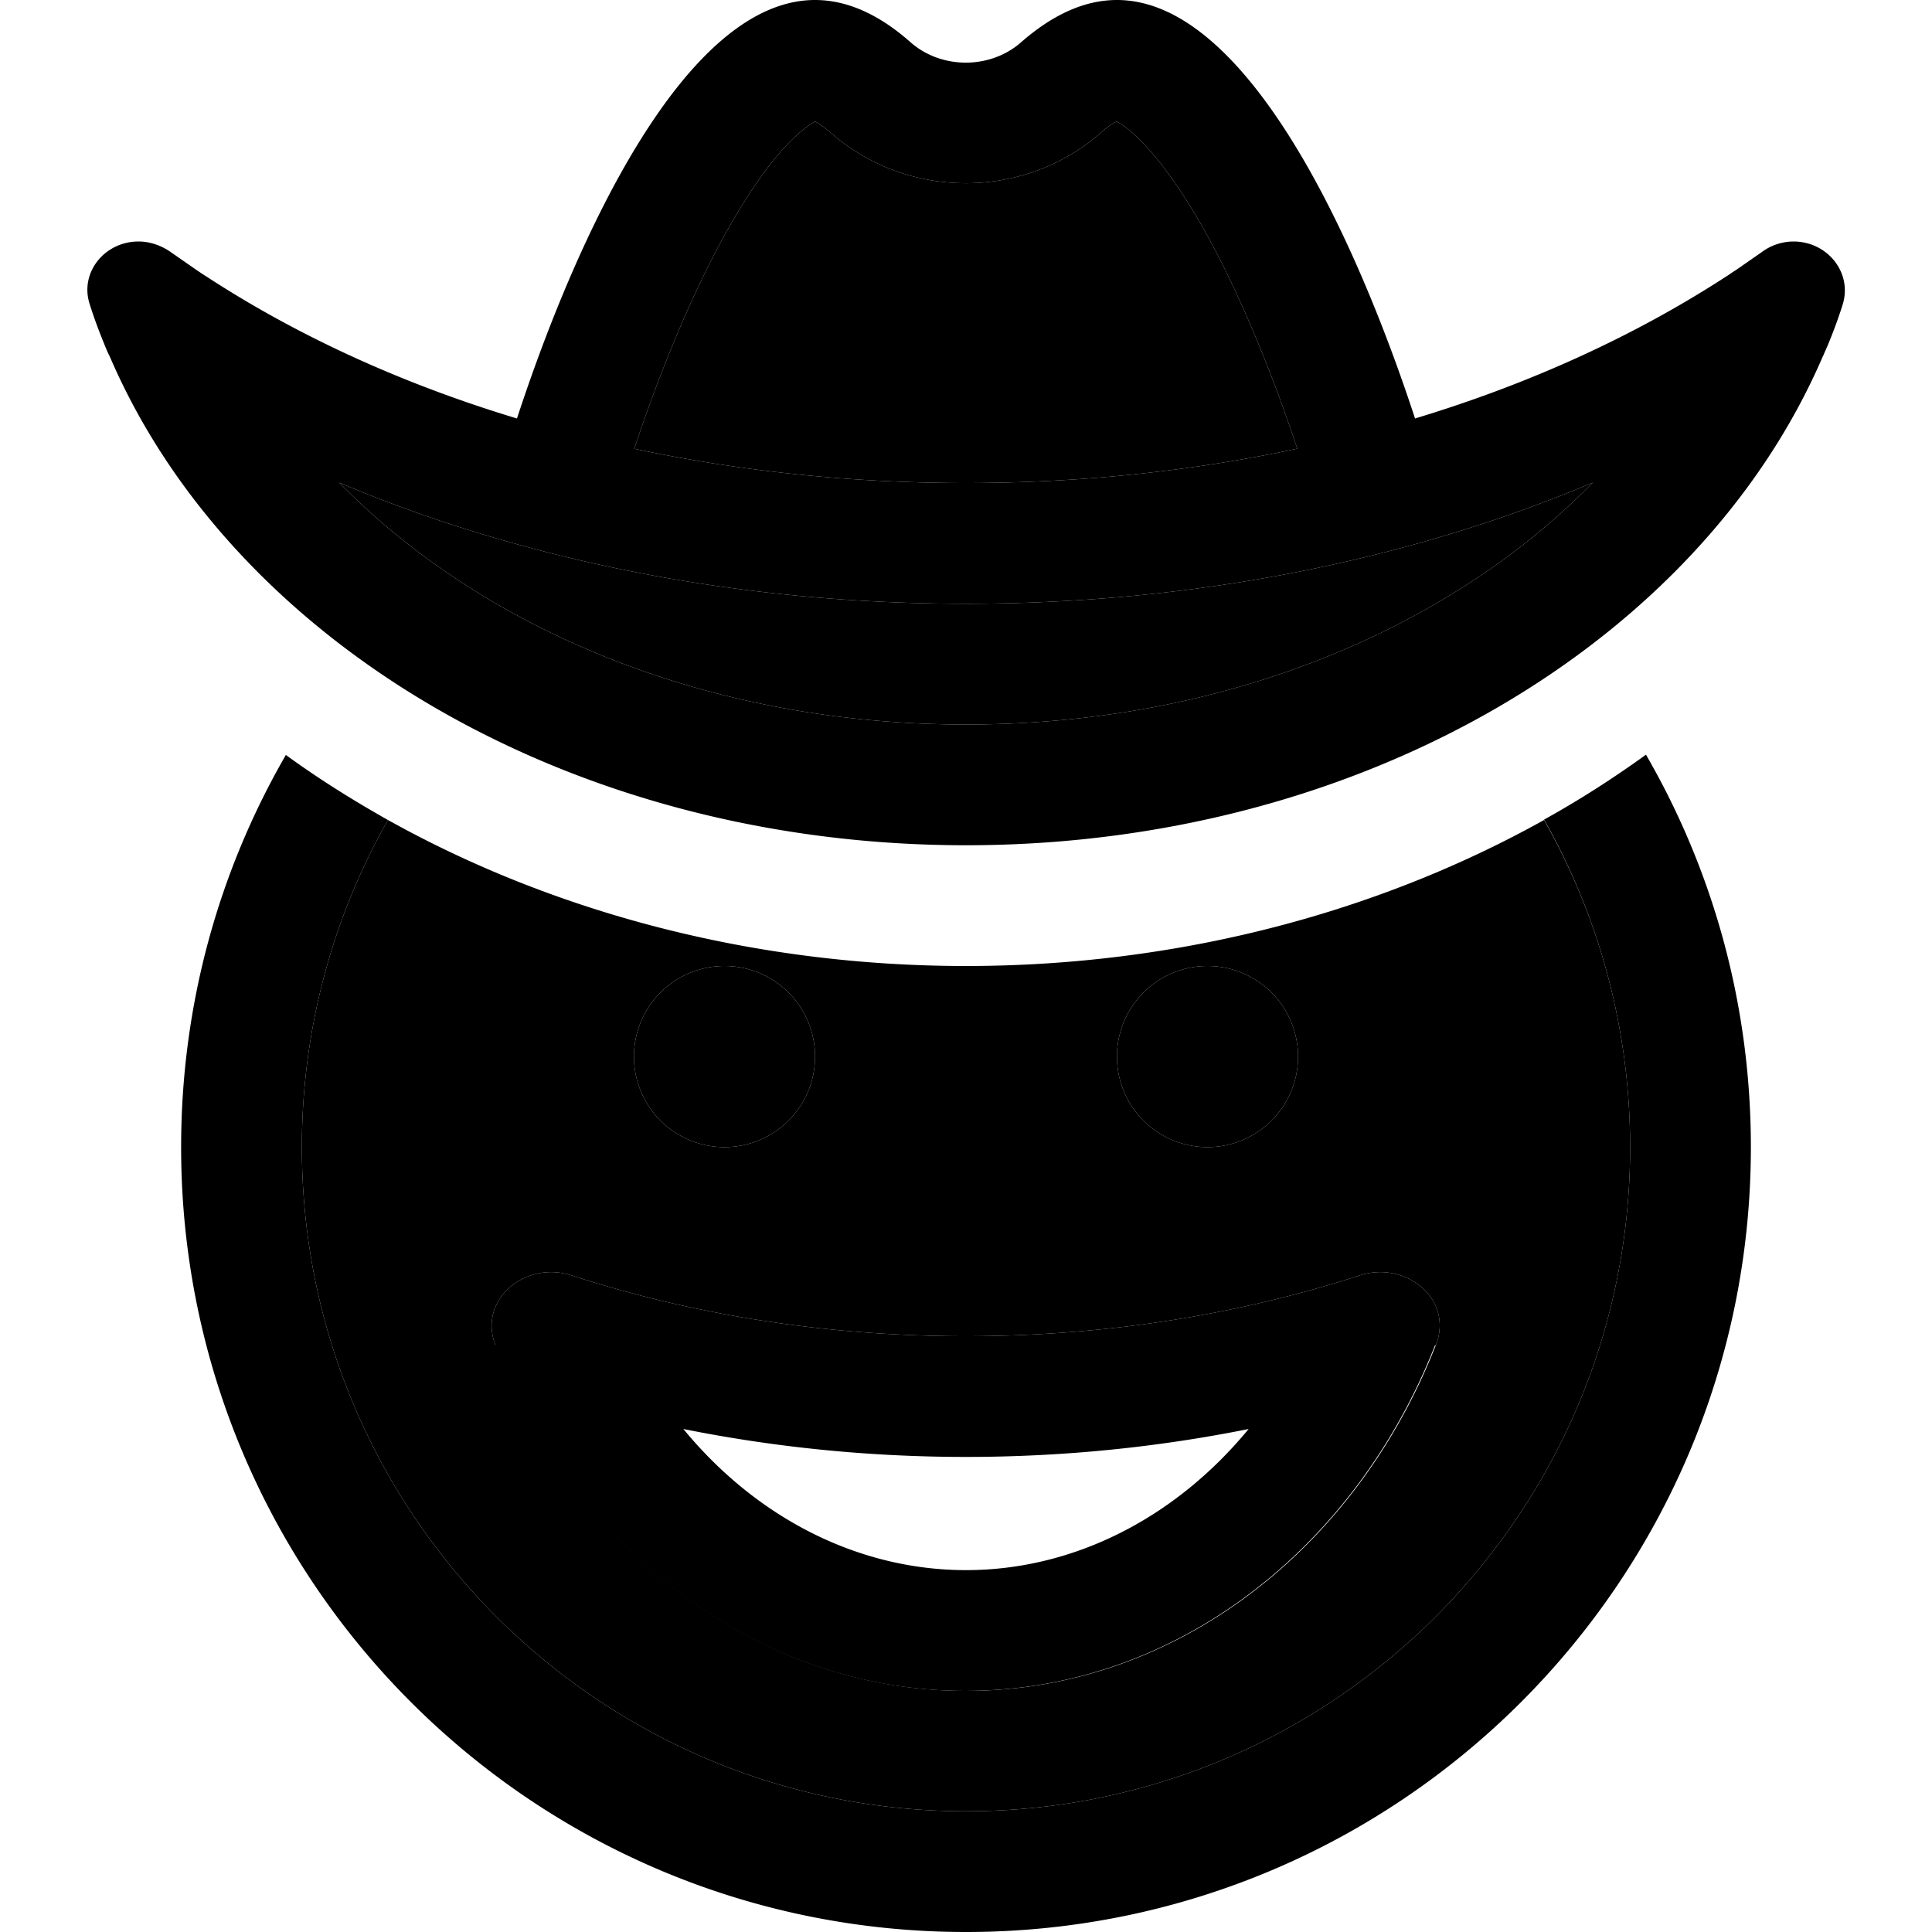 <svg xmlns="http://www.w3.org/2000/svg" width="24" height="24" viewBox="0 0 512 512"><path class="pr-icon-duotone-secondary" d="M80 304c0-31.5 8.3-61.1 22.8-86.7C147.1 242 200.2 256 256 256s108.9-14 153.2-38.7C423.7 242.9 432 272.5 432 304c0 97.2-78.8 176-176 176s-176-78.8-176-176zm9.9-176.1C138.7 148.5 195.7 160 256 160s117.3-11.5 166.1-32.1C385 165.8 325.9 192 256 192s-129-26.2-166.1-64.1zm41.6 228.6c21.3 54 69 91.6 124.5 91.6s103.3-37.6 124.5-91.6c4.8-12.1-7.8-22.5-20.2-18.5c-31.7 10.3-67.1 16.1-104.4 16.1s-72.7-5.8-104.4-16.1c-12.3-4-24.9 6.4-20.2 18.5zm36.6-237.6c5.7-17.2 13-35.7 21.4-51.9c6.9-13.2 13.7-23.2 19.8-29.4c3.5-3.5 5.7-4.9 6.7-5.4c.8 .4 2.2 1.3 4.2 3c20.3 17.8 51.2 17.8 71.5 0c2-1.8 3.4-2.6 4.2-3c1 .5 3.2 1.8 6.7 5.4c6.1 6.2 12.9 16.2 19.8 29.4c8.4 16.2 15.7 34.8 21.4 51.9c-27.7 5.9-57.2 9.1-87.9 9.1s-60.2-3.2-87.9-9.1zM168 280a24 24 0 1 0 48 0 24 24 0 1 0 -48 0zm128 0a24 24 0 1 0 48 0 24 24 0 1 0 -48 0z"/><path class="pr-icon-duotone-primary" d="M168.1 118.9c5.7-17.2 13-35.7 21.4-51.9c6.9-13.2 13.7-23.2 19.8-29.4c3.5-3.5 5.7-4.9 6.7-5.4c.8 .4 2.2 1.3 4.2 3c20.3 17.8 51.2 17.8 71.5 0c2-1.8 3.4-2.6 4.2-3c1 .5 3.2 1.8 6.7 5.4c6.1 6.2 12.9 16.2 19.8 29.4c8.4 16.2 15.7 34.8 21.4 51.9c-27.7 5.9-57.2 9.1-87.9 9.1s-60.2-3.2-87.9-9.1zM296 0c-8.9 0-17.4 4.2-25.4 11.2c-8.2 7.2-21.1 7.2-29.3 0C233.4 4.2 224.9 0 216 0c-34.2 0-63 62.1-79 110.9C106.5 101.7 78.9 89 55.2 73.6l-.3-.2c-1-.6-2-1.3-2.9-1.9c-2.3-1.6-4.6-3.2-6.9-4.8C42.6 65 39.7 64 36.7 64C27.7 64 21 72.3 23.8 80.7c1.1 3.5 2.4 7 3.8 10.4c.4 1 .8 2 1.3 3l.2 .4C61.5 169.9 150.8 224 256 224s194.5-54.1 227-129.4l.2-.4c.4-1 .9-2 1.3-3c1.4-3.4 2.7-6.9 3.8-10.4C491 72.3 484.3 64 475.3 64c-3 0-6 1-8.4 2.8c-2.3 1.6-4.6 3.2-6.9 4.8c-1 .6-1.9 1.3-2.9 1.9l-.3 .2C433.1 89 405.5 101.7 375 110.9C359 62.1 330.2 0 296 0zM256 192c-69.9 0-129-26.2-166.1-64.1C138.7 148.5 195.7 160 256 160s117.3-11.5 166.1-32.1C385 165.8 325.9 192 256 192zM75.8 200C58.1 230.6 48 266.1 48 304c0 114.9 93.1 208 208 208s208-93.1 208-208c0-37.9-10.1-73.4-27.8-104c-8.6 6.2-17.6 12-27 17.2C423.7 242.9 432 272.5 432 304c0 97.2-78.8 176-176 176s-176-78.8-176-176c0-31.5 8.3-61.1 22.8-86.7c-9.4-5.3-18.5-11-27-17.2zM192 304a24 24 0 1 0 0-48 24 24 0 1 0 0 48zm152-24a24 24 0 1 0 -48 0 24 24 0 1 0 48 0zM256 386.1c25.9 0 51-2.6 74.9-7.4c-19.5 23.7-46.5 37.4-74.9 37.4s-55.4-13.7-74.9-37.4c23.9 4.8 49 7.4 74.9 7.4zm124.5-29.6c4.8-12.1-7.8-22.5-20.2-18.5c-31.7 10.3-67.1 16.1-104.4 16.1s-72.7-5.8-104.4-16.1c-12.3-4-24.9 6.4-20.2 18.5c21.3 54 69 91.6 124.5 91.6s103.3-37.6 124.5-91.6z"/></svg>